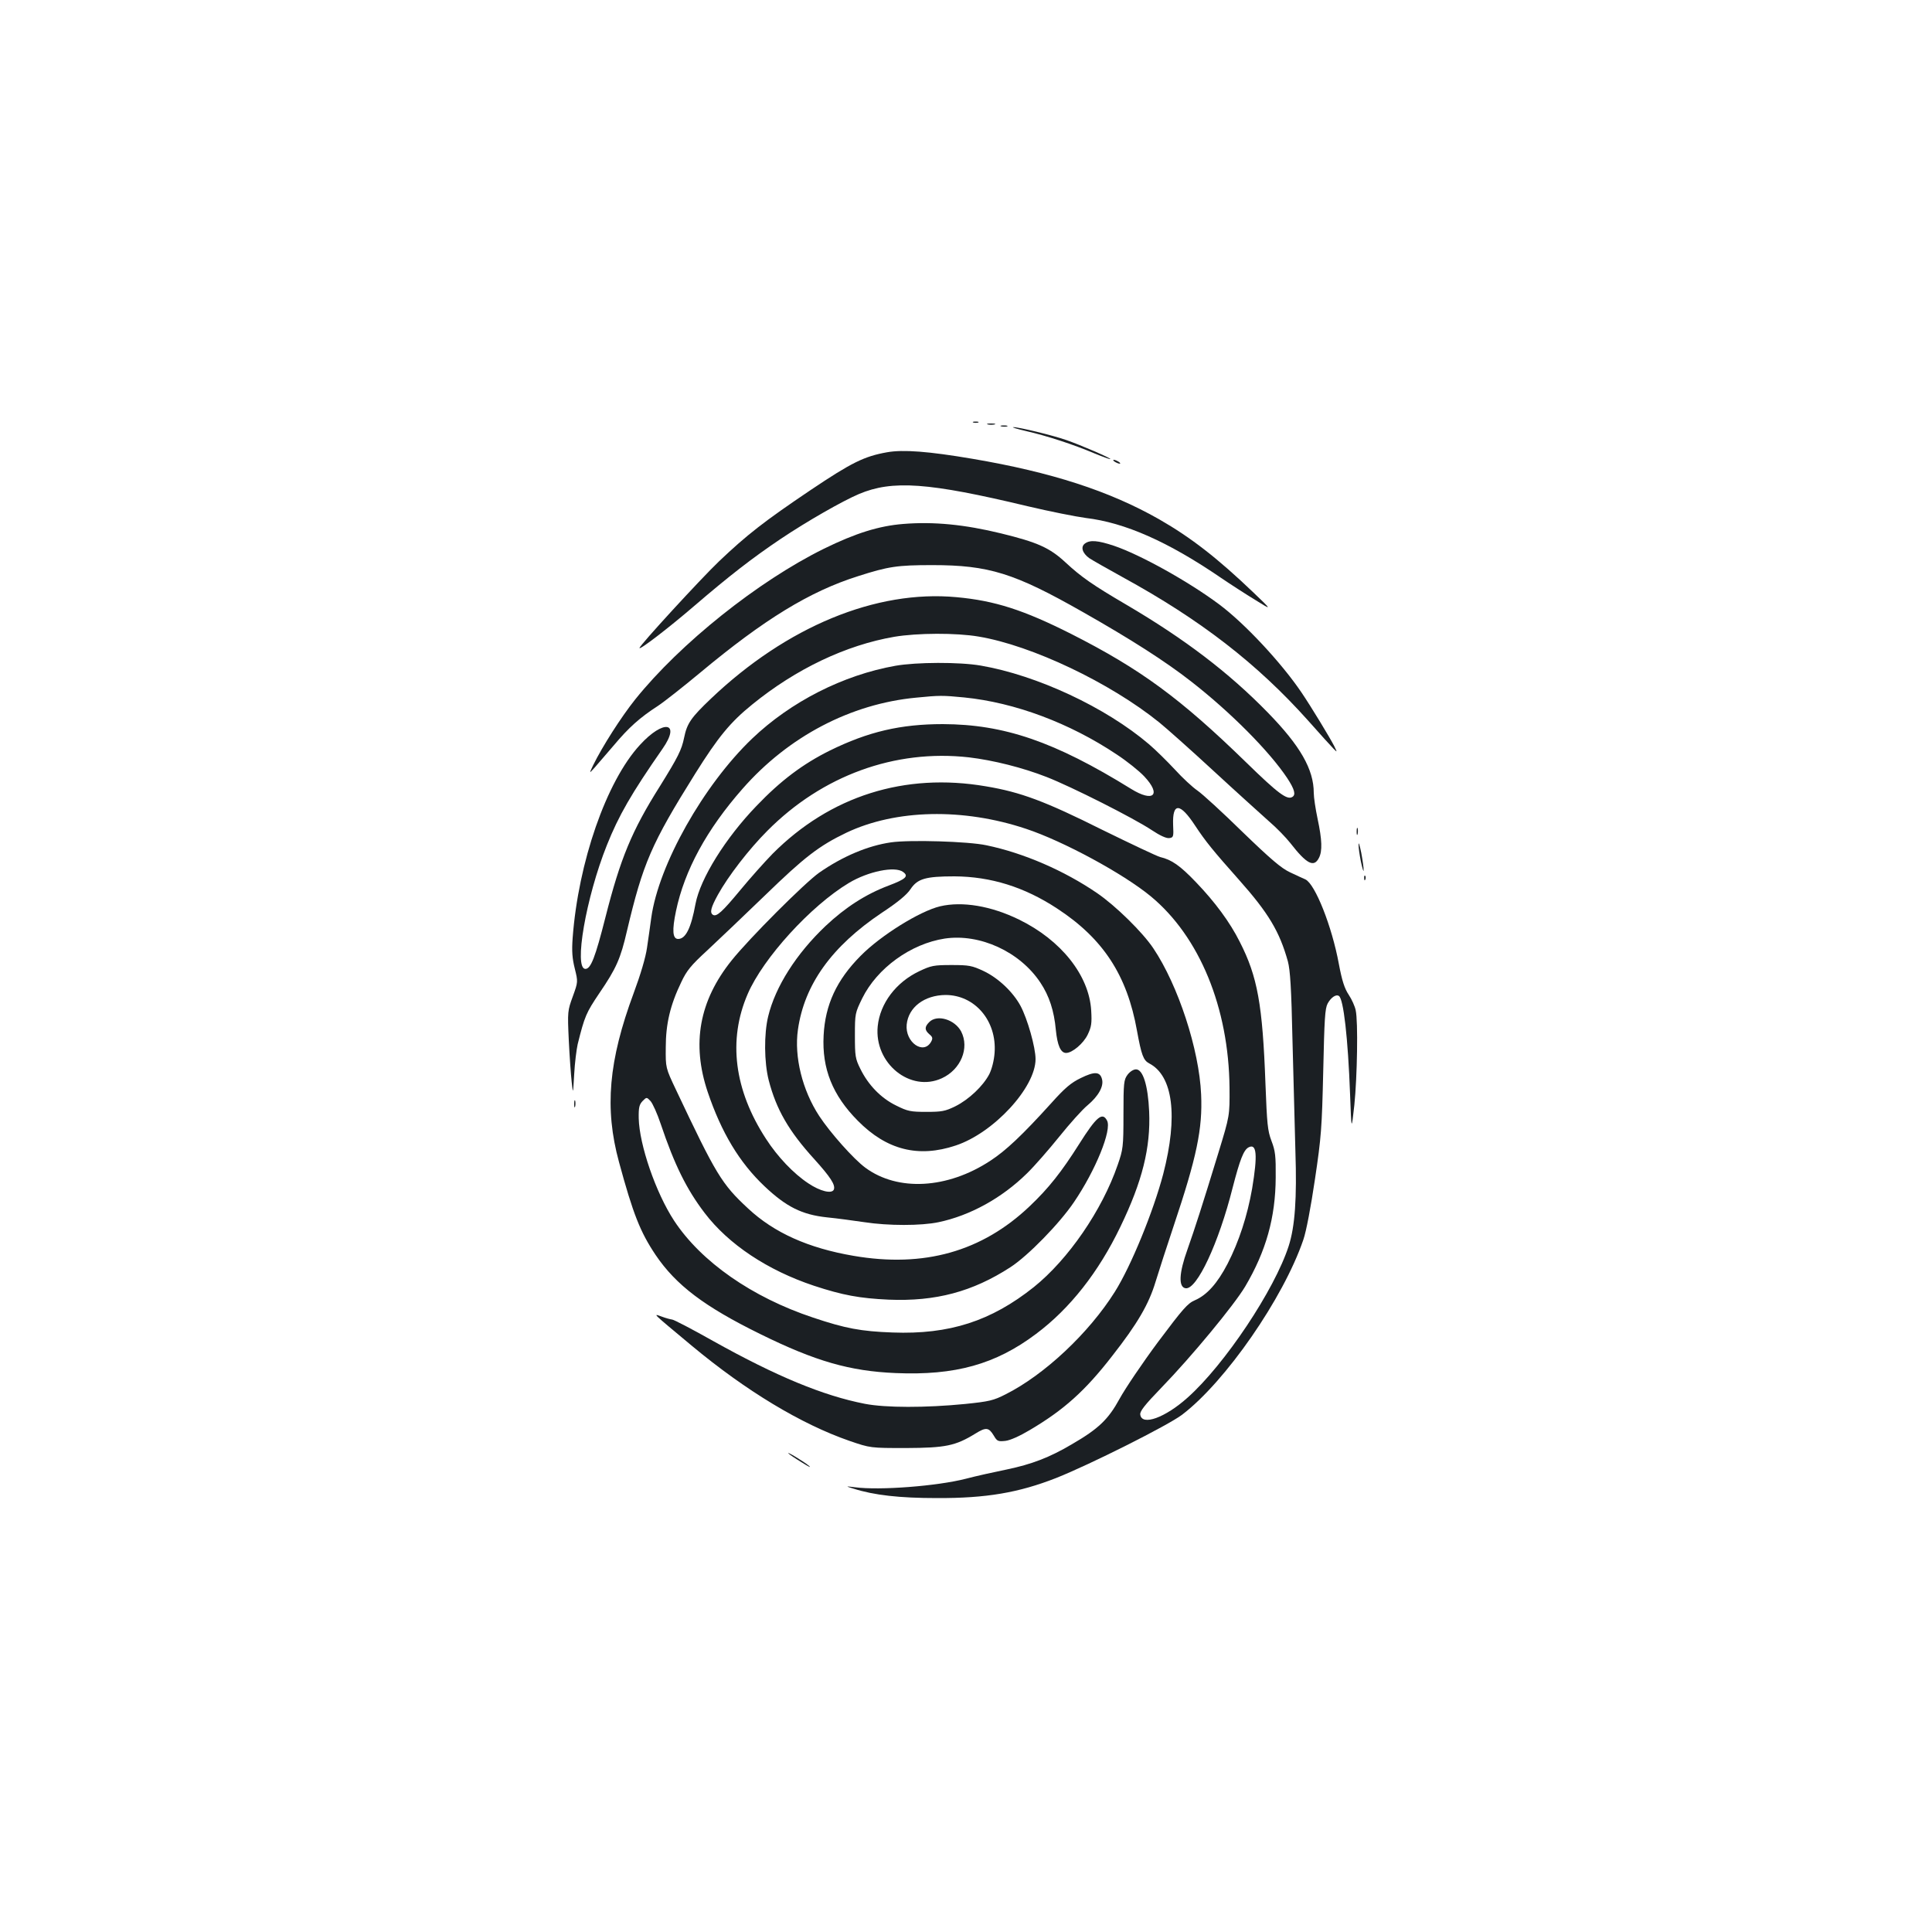 <?xml version="1.0" standalone="no"?>
<!DOCTYPE svg PUBLIC "-//W3C//DTD SVG 20010904//EN"
 "http://www.w3.org/TR/2001/REC-SVG-20010904/DTD/svg10.dtd">
<svg version="1.0" xmlns="http://www.w3.org/2000/svg"
 width="1000pt" height="1000pt" viewBox="0 0 1000 1000"
 preserveAspectRatio="xMidYMid meet">
<g transform="translate(0,1000) scale(0.1,-0.1)"
fill="#1b1f23" stroke="none">
<path d="M5038 7813 c6 -2 18 -2 25 0 6 3 1 5 -13 5 -14 0 -19 -2 -12 -5z"/>
<path d="M5113 7803 c9 -2 25 -2 35 0 9 3 1 5 -18 5 -19 0 -27 -2 -17 -5z"/>
<path d="M5183 7793 c9 -2 23 -2 30 0 6 3 -1 5 -18 5 -16 0 -22 -2 -12 -5z"/>
<path d="M5310 7769 c106 -24 247 -70 353 -115 44 -18 82 -32 84 -30 5 4 -152
72 -227 98 -71 25 -249 68 -275 67 -11 0 18 -9 65 -20z"/>
<path d="M4591 7659 c-118 -21 -183 -53 -396 -196 -239 -161 -329 -231 -475
-370 -94 -90 -410 -434 -410 -447 0 -12 150 103 285 219 177 152 299 247 445
345 137 92 321 197 406 233 173 73 359 60 872 -63 114 -27 250 -54 302 -61
202 -24 425 -122 700 -310 47 -32 126 -83 175 -113 90 -56 90 -56 -5 35 -188
180 -326 287 -490 381 -258 147 -559 244 -965 313 -229 39 -361 49 -444 34z"/>
<path d="M5770 7610 c8 -5 20 -10 25 -10 6 0 3 5 -5 10 -8 5 -19 10 -25 10 -5
0 -3 -5 5 -10z"/>
<path d="M4675 7288 c-126 -10 -247 -48 -410 -128 -341 -168 -745 -491 -977
-780 -72 -90 -170 -243 -218 -341 -21 -44 -21 -44 7 -13 15 18 60 70 100 116
77 92 135 144 228 204 32 21 131 99 220 173 330 275 566 420 817 499 156 50
202 57 383 57 293 0 425 -41 780 -243 247 -140 427 -255 560 -359 203 -158
405 -361 498 -501 38 -58 45 -86 26 -97 -27 -17 -74 18 -239 179 -341 332
-547 483 -906 665 -246 124 -395 172 -593 190 -416 39 -879 -152 -1271 -525
-103 -98 -124 -128 -139 -202 -13 -64 -32 -101 -125 -251 -146 -231 -205 -375
-282 -678 -53 -209 -76 -268 -104 -268 -61 0 3 370 111 640 61 153 127 268
288 499 97 139 6 155 -117 20 -174 -189 -319 -608 -348 -999 -5 -69 -2 -106
11 -158 17 -69 17 -69 -10 -144 -27 -74 -28 -78 -21 -227 4 -83 11 -180 15
-216 7 -65 7 -65 13 40 3 58 12 128 18 155 36 145 44 163 112 264 88 129 110
179 143 322 83 351 126 451 353 814 119 190 182 267 296 359 226 184 485 307
735 350 119 20 321 21 437 1 275 -46 680 -239 934 -444 36 -29 162 -141 280
-250 118 -109 248 -226 287 -261 40 -34 90 -86 112 -114 84 -108 122 -128 148
-76 18 35 16 93 -7 201 -11 52 -20 112 -20 135 0 122 -70 244 -239 417 -200
205 -428 379 -731 557 -174 102 -233 143 -315 219 -82 76 -145 104 -333 150
-188 46 -349 62 -507 49z"/>
<path d="M5616 7187 c-24 -17 -14 -50 22 -76 15 -10 92 -54 172 -98 404 -221
697 -448 961 -743 61 -69 120 -134 131 -145 20 -20 20 -20 4 13 -23 45 -119
203 -169 277 -104 154 -295 359 -427 457 -158 118 -408 257 -544 303 -84 28
-124 31 -150 12z"/>
<path d="M4635 6554 c-271 -48 -542 -186 -742 -377 -252 -241 -484 -653 -522
-927 -6 -41 -15 -111 -22 -155 -7 -50 -33 -138 -69 -235 -130 -350 -152 -597
-76 -875 73 -269 110 -362 189 -480 106 -157 253 -268 542 -410 286 -141 464
-192 701 -202 308 -13 517 45 727 203 175 131 323 319 436 554 114 236 157
410 149 597 -6 135 -32 218 -68 218 -13 0 -31 -11 -44 -28 -19 -26 -21 -41
-21 -205 0 -169 -2 -181 -30 -262 -81 -235 -256 -489 -434 -632 -221 -176
-437 -246 -731 -235 -164 6 -244 21 -411 77 -316 105 -580 289 -720 502 -95
145 -180 393 -183 530 -1 56 3 71 20 89 21 21 21 21 41 0 11 -12 35 -65 53
-119 71 -211 134 -338 227 -460 124 -163 326 -297 566 -377 149 -49 236 -65
387 -72 243 -10 434 41 630 168 91 59 254 226 329 337 112 165 197 374 171
422 -24 46 -55 20 -144 -121 -91 -144 -158 -229 -256 -322 -247 -235 -547
-320 -913 -257 -233 40 -410 119 -545 245 -137 127 -166 176 -373 614 -54 114
-54 114 -53 220 0 121 23 219 80 337 28 60 50 87 135 165 56 52 190 180 298
284 204 198 280 257 422 325 255 121 604 129 930 20 193 -64 503 -232 645
-349 253 -209 404 -577 408 -991 1 -145 1 -145 -57 -335 -86 -281 -121 -389
-161 -503 -44 -122 -47 -195 -9 -200 58 -8 171 234 243 520 38 147 57 195 82
209 43 23 48 -38 19 -213 -25 -142 -68 -274 -127 -389 -53 -102 -107 -162
-169 -189 -38 -16 -62 -44 -191 -216 -81 -109 -170 -241 -199 -294 -58 -106
-108 -155 -248 -236 -115 -68 -207 -103 -336 -130 -64 -13 -159 -34 -212 -48
-148 -38 -446 -61 -574 -44 -50 6 -50 6 -8 -7 107 -34 238 -49 433 -49 255 -1
423 28 617 104 176 70 578 272 651 327 225 171 525 604 628 906 15 43 39 170
60 312 33 221 36 265 43 560 6 272 9 325 23 351 17 31 43 49 58 39 24 -15 47
-216 58 -510 7 -190 7 -190 22 -55 15 147 20 433 7 491 -4 20 -20 56 -36 80
-22 33 -35 74 -51 159 -36 196 -123 414 -173 438 -12 5 -48 22 -80 37 -45 21
-99 67 -246 209 -103 101 -208 197 -233 214 -25 17 -78 66 -117 109 -40 43
-100 102 -134 131 -224 191 -580 357 -871 407 -110 19 -333 18 -441 -1z m356
-164 c261 -26 545 -132 789 -295 52 -34 117 -86 143 -114 90 -96 47 -136 -69
-64 -396 245 -657 334 -974 335 -218 0 -386 -39 -585 -137 -139 -69 -254 -155
-380 -287 -160 -166 -290 -375 -315 -506 -23 -126 -51 -182 -90 -182 -29 0
-32 45 -11 145 44 210 159 422 345 633 237 270 559 439 898 471 121 12 136 12
249 1z m24 -310 c126 -15 278 -53 403 -102 128 -50 451 -213 544 -275 42 -28
75 -43 90 -41 22 3 23 7 20 69 -4 117 36 115 115 -6 53 -80 90 -126 226 -279
153 -172 210 -268 253 -422 12 -46 18 -136 24 -414 5 -195 12 -452 15 -570 8
-241 -2 -388 -35 -490 -73 -226 -331 -613 -523 -784 -116 -104 -237 -148 -245
-88 -3 17 23 50 110 140 156 161 375 426 433 523 108 183 157 357 158 564 1
112 -2 138 -22 190 -20 53 -23 87 -31 295 -15 411 -41 555 -133 735 -51 102
-129 207 -226 308 -84 88 -127 117 -186 131 -16 4 -151 68 -300 141 -296 148
-422 195 -602 225 -420 72 -806 -50 -1104 -349 -41 -42 -117 -127 -168 -189
-92 -111 -122 -139 -141 -127 -17 11 -11 37 26 104 53 96 160 235 256 331 284
286 660 423 1043 380z"/>
<path d="M7022 5695 c0 -16 2 -22 5 -12 2 9 2 23 0 30 -3 6 -5 -1 -5 -18z"/>
<path d="M4612 5640 c-119 -17 -250 -72 -372 -157 -75 -53 -362 -340 -453
-454 -168 -209 -208 -431 -124 -681 71 -210 164 -365 294 -488 112 -106 193
-147 323 -161 52 -5 139 -17 194 -25 123 -19 294 -19 384 0 162 34 327 124
458 253 38 37 113 123 167 190 53 66 119 140 146 162 56 47 85 98 75 135 -10
40 -39 41 -110 6 -50 -24 -82 -51 -151 -128 -151 -167 -237 -248 -317 -300
-222 -146 -479 -160 -647 -36 -60 44 -182 181 -239 268 -87 133 -130 306 -110
446 33 234 175 432 435 606 82 54 129 93 148 122 36 54 78 66 227 66 188 -1
362 -55 531 -166 239 -156 363 -346 414 -633 23 -126 33 -153 63 -169 124 -64
150 -274 73 -572 -51 -194 -167 -478 -251 -611 -134 -213 -364 -429 -565 -530
-63 -32 -84 -37 -210 -50 -204 -20 -411 -20 -519 1 -215 42 -457 142 -783 324
-110 62 -206 112 -214 112 -8 1 -32 7 -53 15 -48 17 -57 26 154 -150 281 -234
566 -406 817 -493 108 -37 108 -37 293 -37 204 1 255 11 359 75 55 34 69 32
95 -11 17 -29 22 -31 60 -27 25 3 74 25 126 56 176 104 286 202 427 384 130
166 189 267 224 383 17 55 59 186 94 290 119 355 150 502 142 680 -10 233
-119 565 -247 756 -56 84 -196 221 -291 286 -171 117 -381 208 -574 248 -93
20 -396 29 -493 15z m62 -153 c31 -22 15 -37 -75 -71 -117 -44 -223 -112 -326
-209 -151 -143 -260 -314 -297 -468 -22 -91 -21 -237 3 -331 39 -150 103 -262
236 -408 83 -92 110 -133 101 -157 -10 -24 -71 -9 -132 32 -76 50 -159 137
-219 230 -165 253 -198 512 -95 750 80 186 327 457 524 575 100 60 238 88 280
57z"/>
<path d="M7032 5630 c-1 -14 5 -54 12 -90 8 -36 14 -56 14 -45 1 11 -5 52 -12
90 -8 39 -14 59 -14 45z"/>
<path d="M7061 5454 c0 -11 3 -14 6 -6 3 7 2 16 -1 19 -3 4 -6 -2 -5 -13z"/>
<path d="M4866 5309 c-105 -25 -308 -151 -412 -257 -124 -125 -183 -253 -191
-412 -9 -171 46 -309 177 -441 149 -151 313 -193 507 -128 196 65 413 300 413
447 0 61 -42 209 -78 276 -39 72 -115 144 -191 180 -60 28 -75 31 -166 31 -92
0 -106 -3 -167 -32 -120 -57 -203 -166 -215 -285 -19 -192 169 -344 332 -269
98 45 144 156 100 242 -33 62 -124 90 -165 49 -25 -25 -25 -41 0 -63 17 -14
19 -21 10 -38 -39 -72 -136 -4 -127 88 9 90 92 152 201 153 152 0 266 -134
254 -299 -3 -41 -14 -83 -27 -110 -32 -62 -106 -132 -176 -167 -53 -26 -71
-29 -150 -29 -82 0 -97 3 -157 33 -78 38 -144 106 -185 190 -26 52 -28 66 -28
173 0 113 1 116 38 192 77 156 251 282 427 309 182 27 389 -68 495 -228 46
-69 71 -146 80 -245 8 -80 25 -119 53 -119 32 0 90 49 112 95 19 40 22 58 18
125 -11 182 -156 364 -373 470 -145 71 -294 96 -409 69z"/>
<path d="M2972 4285 c0 -16 2 -22 5 -12 2 9 2 23 0 30 -3 6 -5 -1 -5 -18z"/>
<path d="M4081 2477 c3 -4 34 -25 70 -47 35 -22 51 -30 35 -16 -27 22 -118 77
-105 63z"/>
</g>
</svg>
